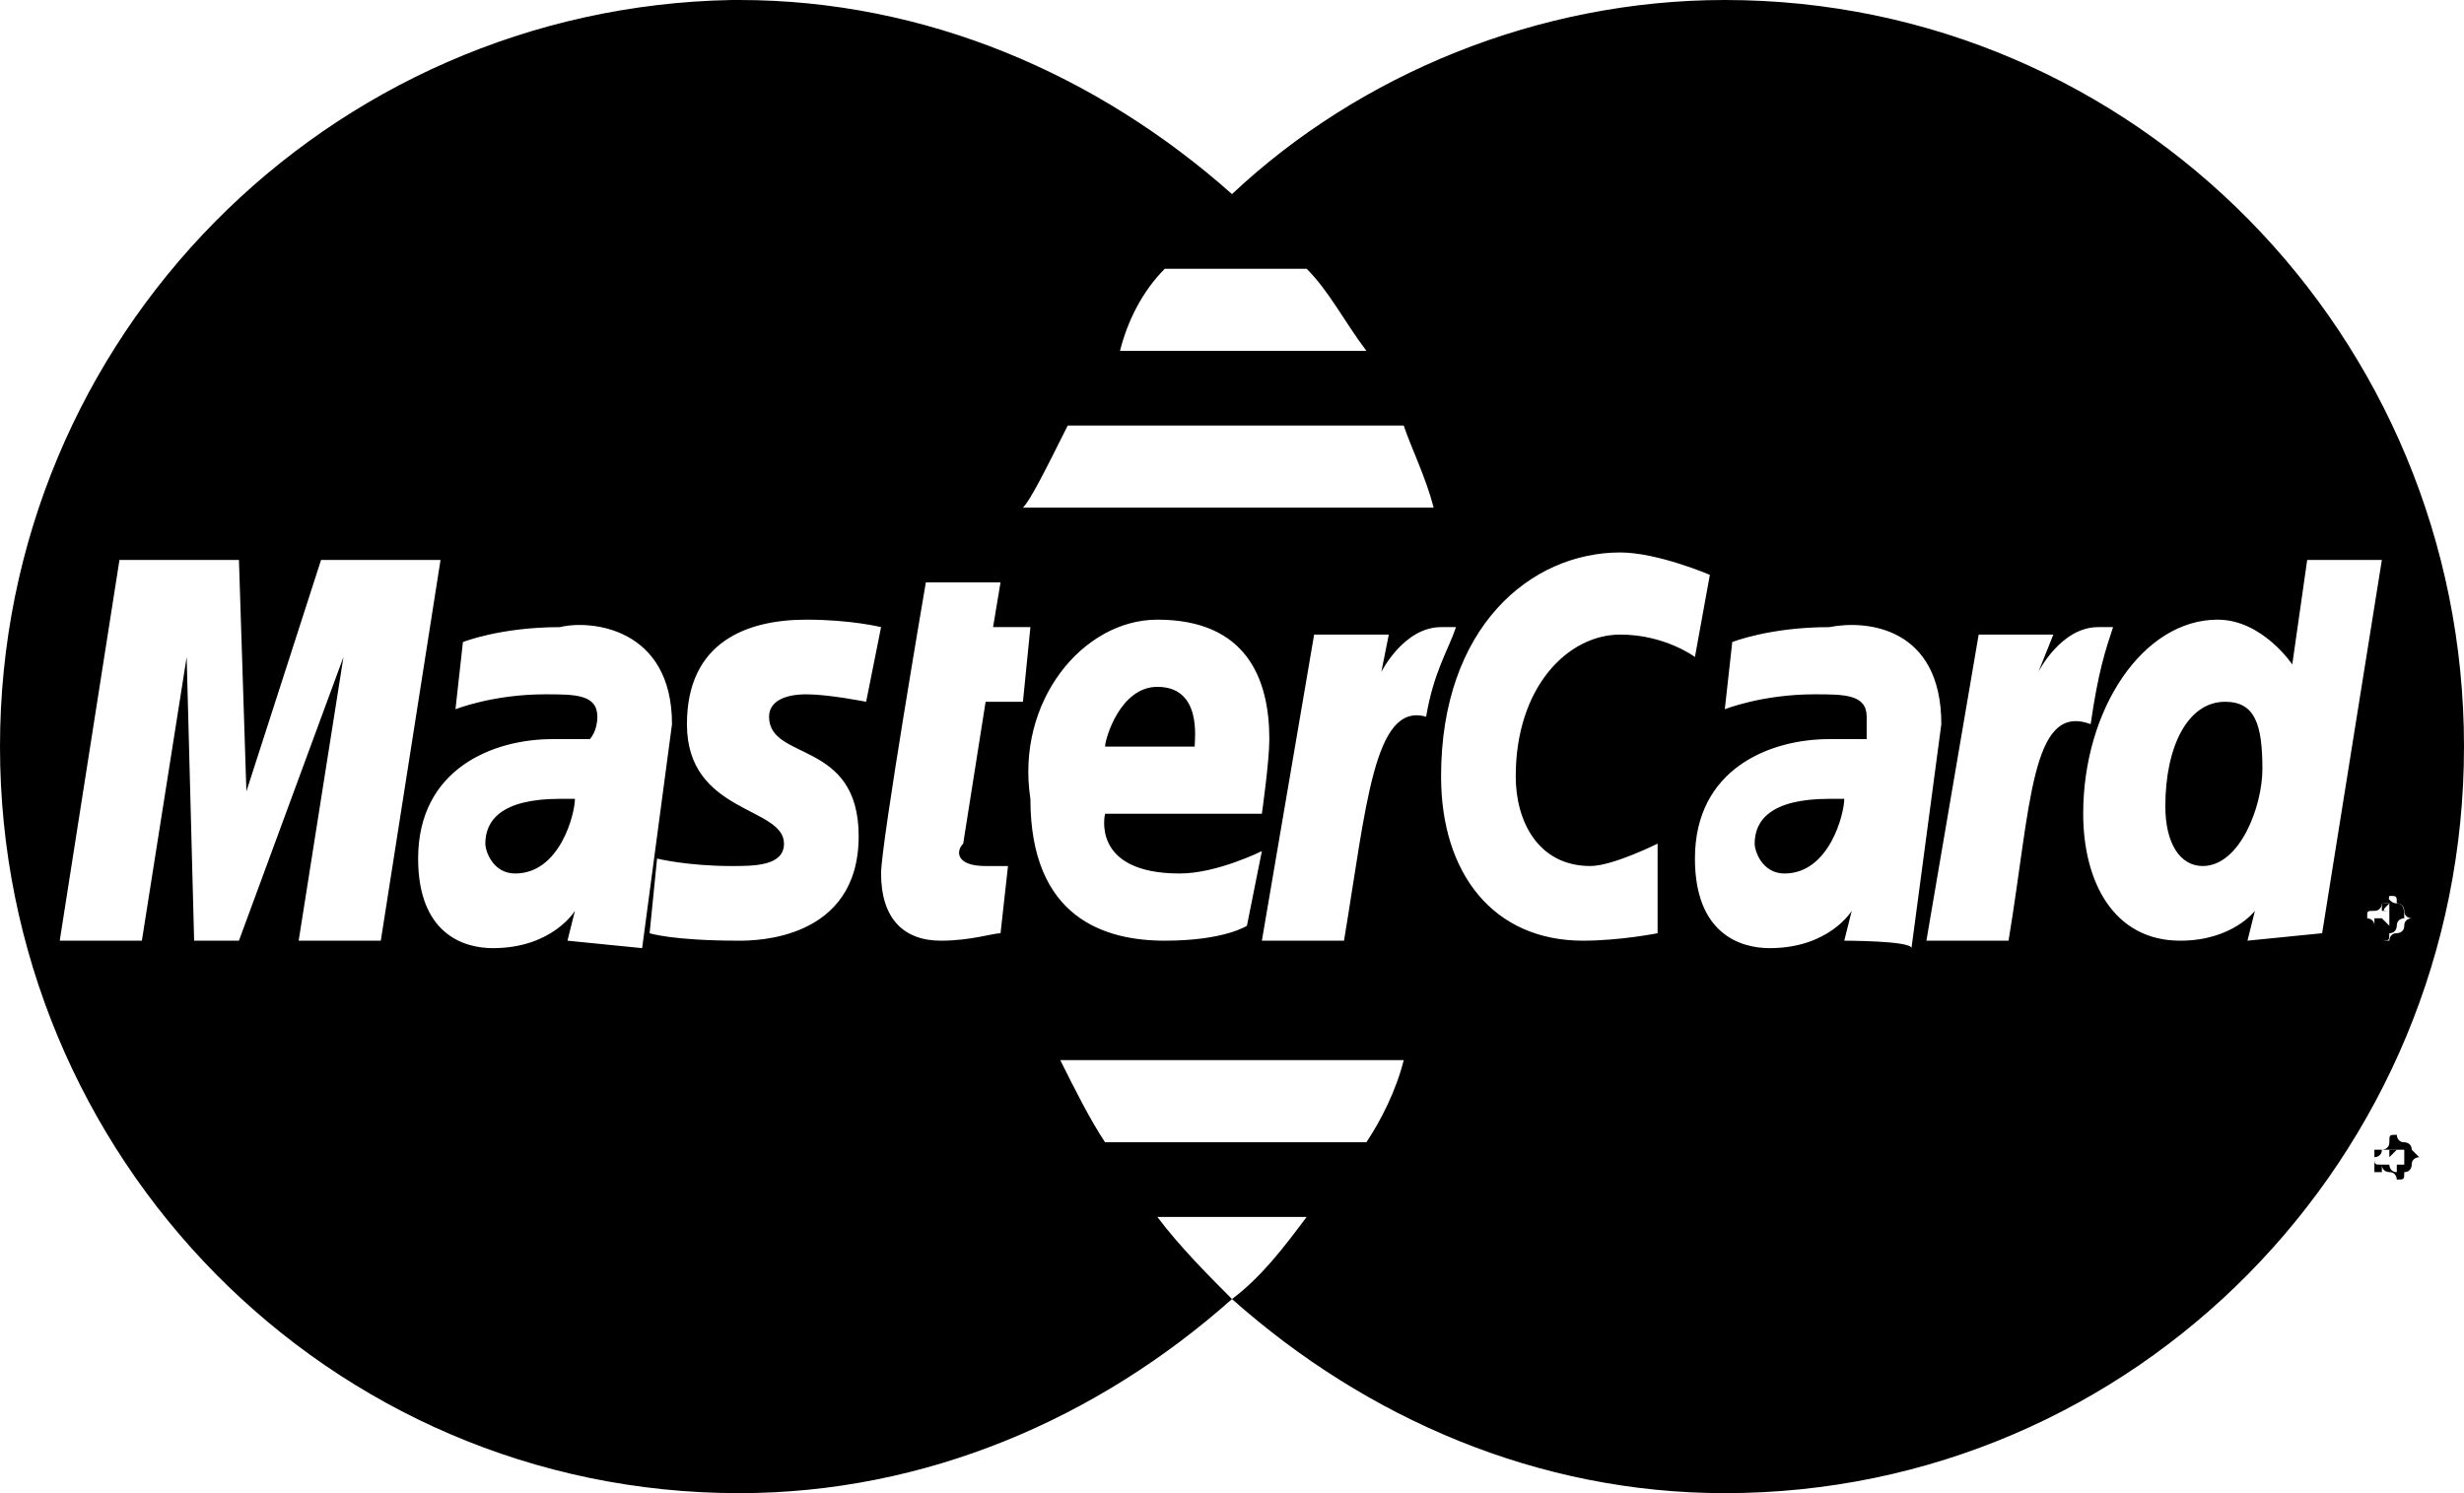 <?xml version="1.0" encoding="utf-8"?>
<!-- Generator: Adobe Illustrator 21.1.0, SVG Export Plug-In . SVG Version: 6.00 Build 0)  -->
<svg version="1.1" id="Слой_1" xmlns="http://www.w3.org/2000/svg" xmlns:xlink="http://www.w3.org/1999/xlink" x="0px" y="0px"
	 viewBox="0 0 33 20" style="enable-background:new 0 0 33 20;" xml:space="preserve">
<path d="M23.1,0c-2.5,0-4.9,1-6.6,2.6C14.7,1,12.4,0,9.9,0H9.8C4.4,0.1,0,4.5,0,10c0,5.5,4.4,10,9.9,10c2.5,0,4.8-1,6.6-2.6
	c-0.3-0.3-0.7-0.7-1-1.1h2c-0.3,0.4-0.6,0.8-1,1.1c1.8,1.6,4.1,2.6,6.6,2.6c5.5,0,9.9-4.5,9.9-10C33,4.5,28.6,0,23.1,0z M15.6,3.6
	h1.9c0.3,0.3,0.5,0.7,0.8,1.1h-3.3C15.1,4.3,15.3,3.9,15.6,3.6z M14.3,5.7h4.5c0.1,0.3,0.3,0.7,0.4,1.1h-5.5
	C13.8,6.7,14,6.3,14.3,5.7z M4,12.6l0.6-3.8l-1.4,3.8H2.6L2.5,8.8l-0.6,3.8H0.8l0.8-5.1h1.6l0.1,3.1l1-3.1h1.6l-0.8,5.1H4z
	 M7.6,12.6l0.1-0.4c0,0-0.3,0.5-1.1,0.5c-0.4,0-1-0.2-1-1.2c0-1.2,1-1.6,1.8-1.6c0.1,0,0.5,0,0.5,0S8,9.8,8,9.6
	c0-0.3-0.3-0.3-0.7-0.3c-0.7,0-1.2,0.2-1.2,0.2l0.1-0.9c0,0,0.5-0.2,1.3-0.2C7.9,8.3,9,8.4,9,9.7l-0.4,3L7.6,12.6L7.6,12.6z
	 M11.5,11.2c0,1.4-1.4,1.4-1.6,1.4c-0.9,0-1.2-0.1-1.2-0.1l0.1-1c0,0,0.4,0.1,1,0.1c0.3,0,0.7,0,0.7-0.3c0-0.5-1.3-0.4-1.3-1.6
	c0-1.1,0.8-1.4,1.6-1.4c0.6,0,1,0.1,1,0.1l-0.2,1c0,0-0.5-0.1-0.8-0.1c-0.3,0-0.5,0.1-0.5,0.3C10.3,10.2,11.5,9.9,11.5,11.2z
	 M13.2,11.6c0.1,0,0.2,0,0.3,0l-0.1,0.9c-0.1,0-0.4,0.1-0.8,0.1c-0.5,0-0.8-0.3-0.8-0.9c0-0.4,0.6-3.9,0.6-3.9h1l-0.1,0.6h0.5
	l-0.1,1h-0.5l-0.3,1.9C12.8,11.4,12.8,11.6,13.2,11.6z M15.5,8.3c1.2,0,1.5,0.8,1.5,1.6c0,0.3-0.1,1-0.1,1h-2.1c0,0-0.2,0.8,1,0.8
	c0.5,0,1.1-0.3,1.1-0.3l-0.2,1c0,0-0.3,0.2-1.1,0.2c-0.8,0-1.8-0.3-1.8-1.9C13.6,9.4,14.5,8.3,15.5,8.3z M18.3,15.3h-3.5
	c-0.2-0.3-0.4-0.7-0.6-1.1h4.6C18.7,14.6,18.5,15,18.3,15.3z M18,12.6h-1.1l0.7-4.1h1L18.5,9c0,0,0.3-0.6,0.8-0.6c0.1,0,0.2,0,0.2,0
	c-0.1,0.3-0.3,0.6-0.4,1.2C18.4,9.4,18.3,10.8,18,12.6z M22.2,12.5c0,0-0.5,0.1-1,0.1c-1.2,0-1.9-0.9-1.9-2.2c0-2,1.2-3,2.4-3
	c0.5,0,1.2,0.3,1.2,0.3l-0.2,1.1c0,0-0.4-0.3-1-0.3c-0.7,0-1.4,0.7-1.4,1.9c0,0.6,0.3,1.2,1,1.2c0.3,0,0.9-0.3,0.9-0.3L22.2,12.5z
	 M24.7,12.6l0.1-0.4c0,0-0.3,0.5-1.1,0.5c-0.4,0-1-0.2-1-1.2c0-1.2,1-1.6,1.8-1.6c0.1,0,0.5,0,0.5,0S25,9.8,25,9.6
	c0-0.3-0.3-0.3-0.7-0.3c-0.7,0-1.2,0.2-1.2,0.2l0.1-0.9c0,0,0.5-0.2,1.3-0.2C25,8.3,26,8.4,26,9.7l-0.4,3
	C25.6,12.6,24.7,12.6,24.7,12.6z M26.9,12.6h-1.1l0.7-4.1h1L27.3,9c0,0,0.3-0.6,0.8-0.6c0.1,0,0.2,0,0.2,0C28.2,8.7,28.1,9,28,9.7
	C27.2,9.4,27.2,10.8,26.9,12.6z M30.1,12.6l0.1-0.4c0,0-0.3,0.4-1,0.4c-0.9,0-1.3-0.8-1.3-1.7c0-1.4,0.8-2.6,1.8-2.6
	c0.6,0,1,0.6,1,0.6l0.2-1.4h1l-0.8,5L30.1,12.6z M32.2,12.4c0,0.1-0.1,0.1-0.1,0.1c-0.1,0-0.1,0.1-0.1,0.1c-0.1,0-0.1,0-0.1-0.1
	c-0.1,0-0.1-0.1-0.1-0.1c0-0.1-0.1-0.1-0.1-0.1c0-0.1,0-0.1,0.1-0.1c0.1,0,0.1-0.1,0.1-0.1c0.1,0,0.1-0.1,0.1-0.1
	c0.1,0,0.1,0,0.1,0.1c0.1,0,0.1,0.1,0.1,0.1c0,0.1,0.1,0.1,0.1,0.1S32.2,12.3,32.2,12.4z"/>
<path d="M32.1,15.4C32.1,15.4,32,15.4,32.1,15.4C32,15.4,32,15.4,32.1,15.4H32v0.1H32C32,15.5,32,15.5,32.1,15.4
	C32.1,15.5,32.1,15.5,32.1,15.4z"/>
<path d="M32.3,15.4c0-0.1-0.1-0.1-0.1-0.1c-0.1,0-0.1-0.1-0.1-0.1c-0.1,0-0.1,0-0.1,0.1c0,0.1-0.1,0.1-0.1,0.1
	c0,0.1-0.1,0.1-0.1,0.1c0,0.1,0,0.1,0.1,0.1c0,0.1,0.1,0.1,0.1,0.1c0.1,0,0.1,0.1,0.1,0.1c0.1,0,0.1,0,0.1-0.1
	c0.1,0,0.1-0.1,0.1-0.1c0-0.1,0.1-0.1,0.1-0.1S32.3,15.4,32.3,15.4z M32.1,15.7C32,15.7,32,15.6,32,15.6s0,0-0.1,0v0.1h-0.1v-0.3H32
	c0.1,0,0.1,0,0.1,0s0,0,0.1,0c0,0,0,0,0,0.1v0.1h-0.1C32.1,15.6,32.1,15.7,32.1,15.7L32.1,15.7L32.1,15.7z"/>
<path d="M7.5,10.7c-0.8,0-1,0.3-1,0.6c0,0.1,0.1,0.4,0.4,0.4c0.6,0,0.8-0.8,0.8-1C7.7,10.7,7.7,10.7,7.5,10.7z"/>
<path d="M15.5,9.2c-0.5,0-0.7,0.7-0.7,0.8H16C16,9.9,16.1,9.2,15.5,9.2z"/>
<path d="M29.8,9.4c-0.5,0-0.8,0.6-0.8,1.4c0,0.5,0.2,0.8,0.5,0.8c0.5,0,0.8-0.8,0.8-1.3C30.3,9.7,30.2,9.4,29.8,9.4z"/>
<path d="M32.1,12.1C32.1,12.1,32,12.1,32.1,12.1C32,12.1,32,12,31.9,12c-0.1,0-0.1,0-0.1,0.1c-0.1,0-0.1,0.1-0.1,0.1
	s-0.1,0.1-0.1,0.1c0,0.1,0,0.1,0.1,0.1c0,0.1,0.1,0.1,0.1,0.1c0.1,0,0.1,0.1,0.1,0.1c0.1,0,0.1,0,0.1-0.1c0.1,0,0.1-0.1,0.1-0.1
	c0-0.1,0.1-0.1,0.1-0.1C32.2,12.2,32.2,12.1,32.1,12.1z M32,12.4c-0.1-0.1-0.1-0.1-0.1-0.1s0,0-0.1,0v0.1h-0.1v-0.3h0.1
	c0.1,0,0.1,0,0.1,0s0,0,0.1,0c0,0,0,0,0,0.1v0.1H32C32,12.3,32,12.3,32,12.4C32,12.4,32,12.4,32,12.4z"/>
<path d="M24.5,10.7c-0.8,0-1,0.3-1,0.6c0,0.1,0.1,0.4,0.4,0.4c0.6,0,0.8-0.8,0.8-1C24.8,10.7,24.8,10.7,24.5,10.7z"/>
<path d="M32,12.1C32,12.1,31.9,12.1,32,12.1C31.9,12.1,31.9,12.1,32,12.1h-0.1v0.1h0.1C31.9,12.2,31.9,12.2,32,12.1
	C32,12.2,32,12.2,32,12.1z"/>
</svg>
